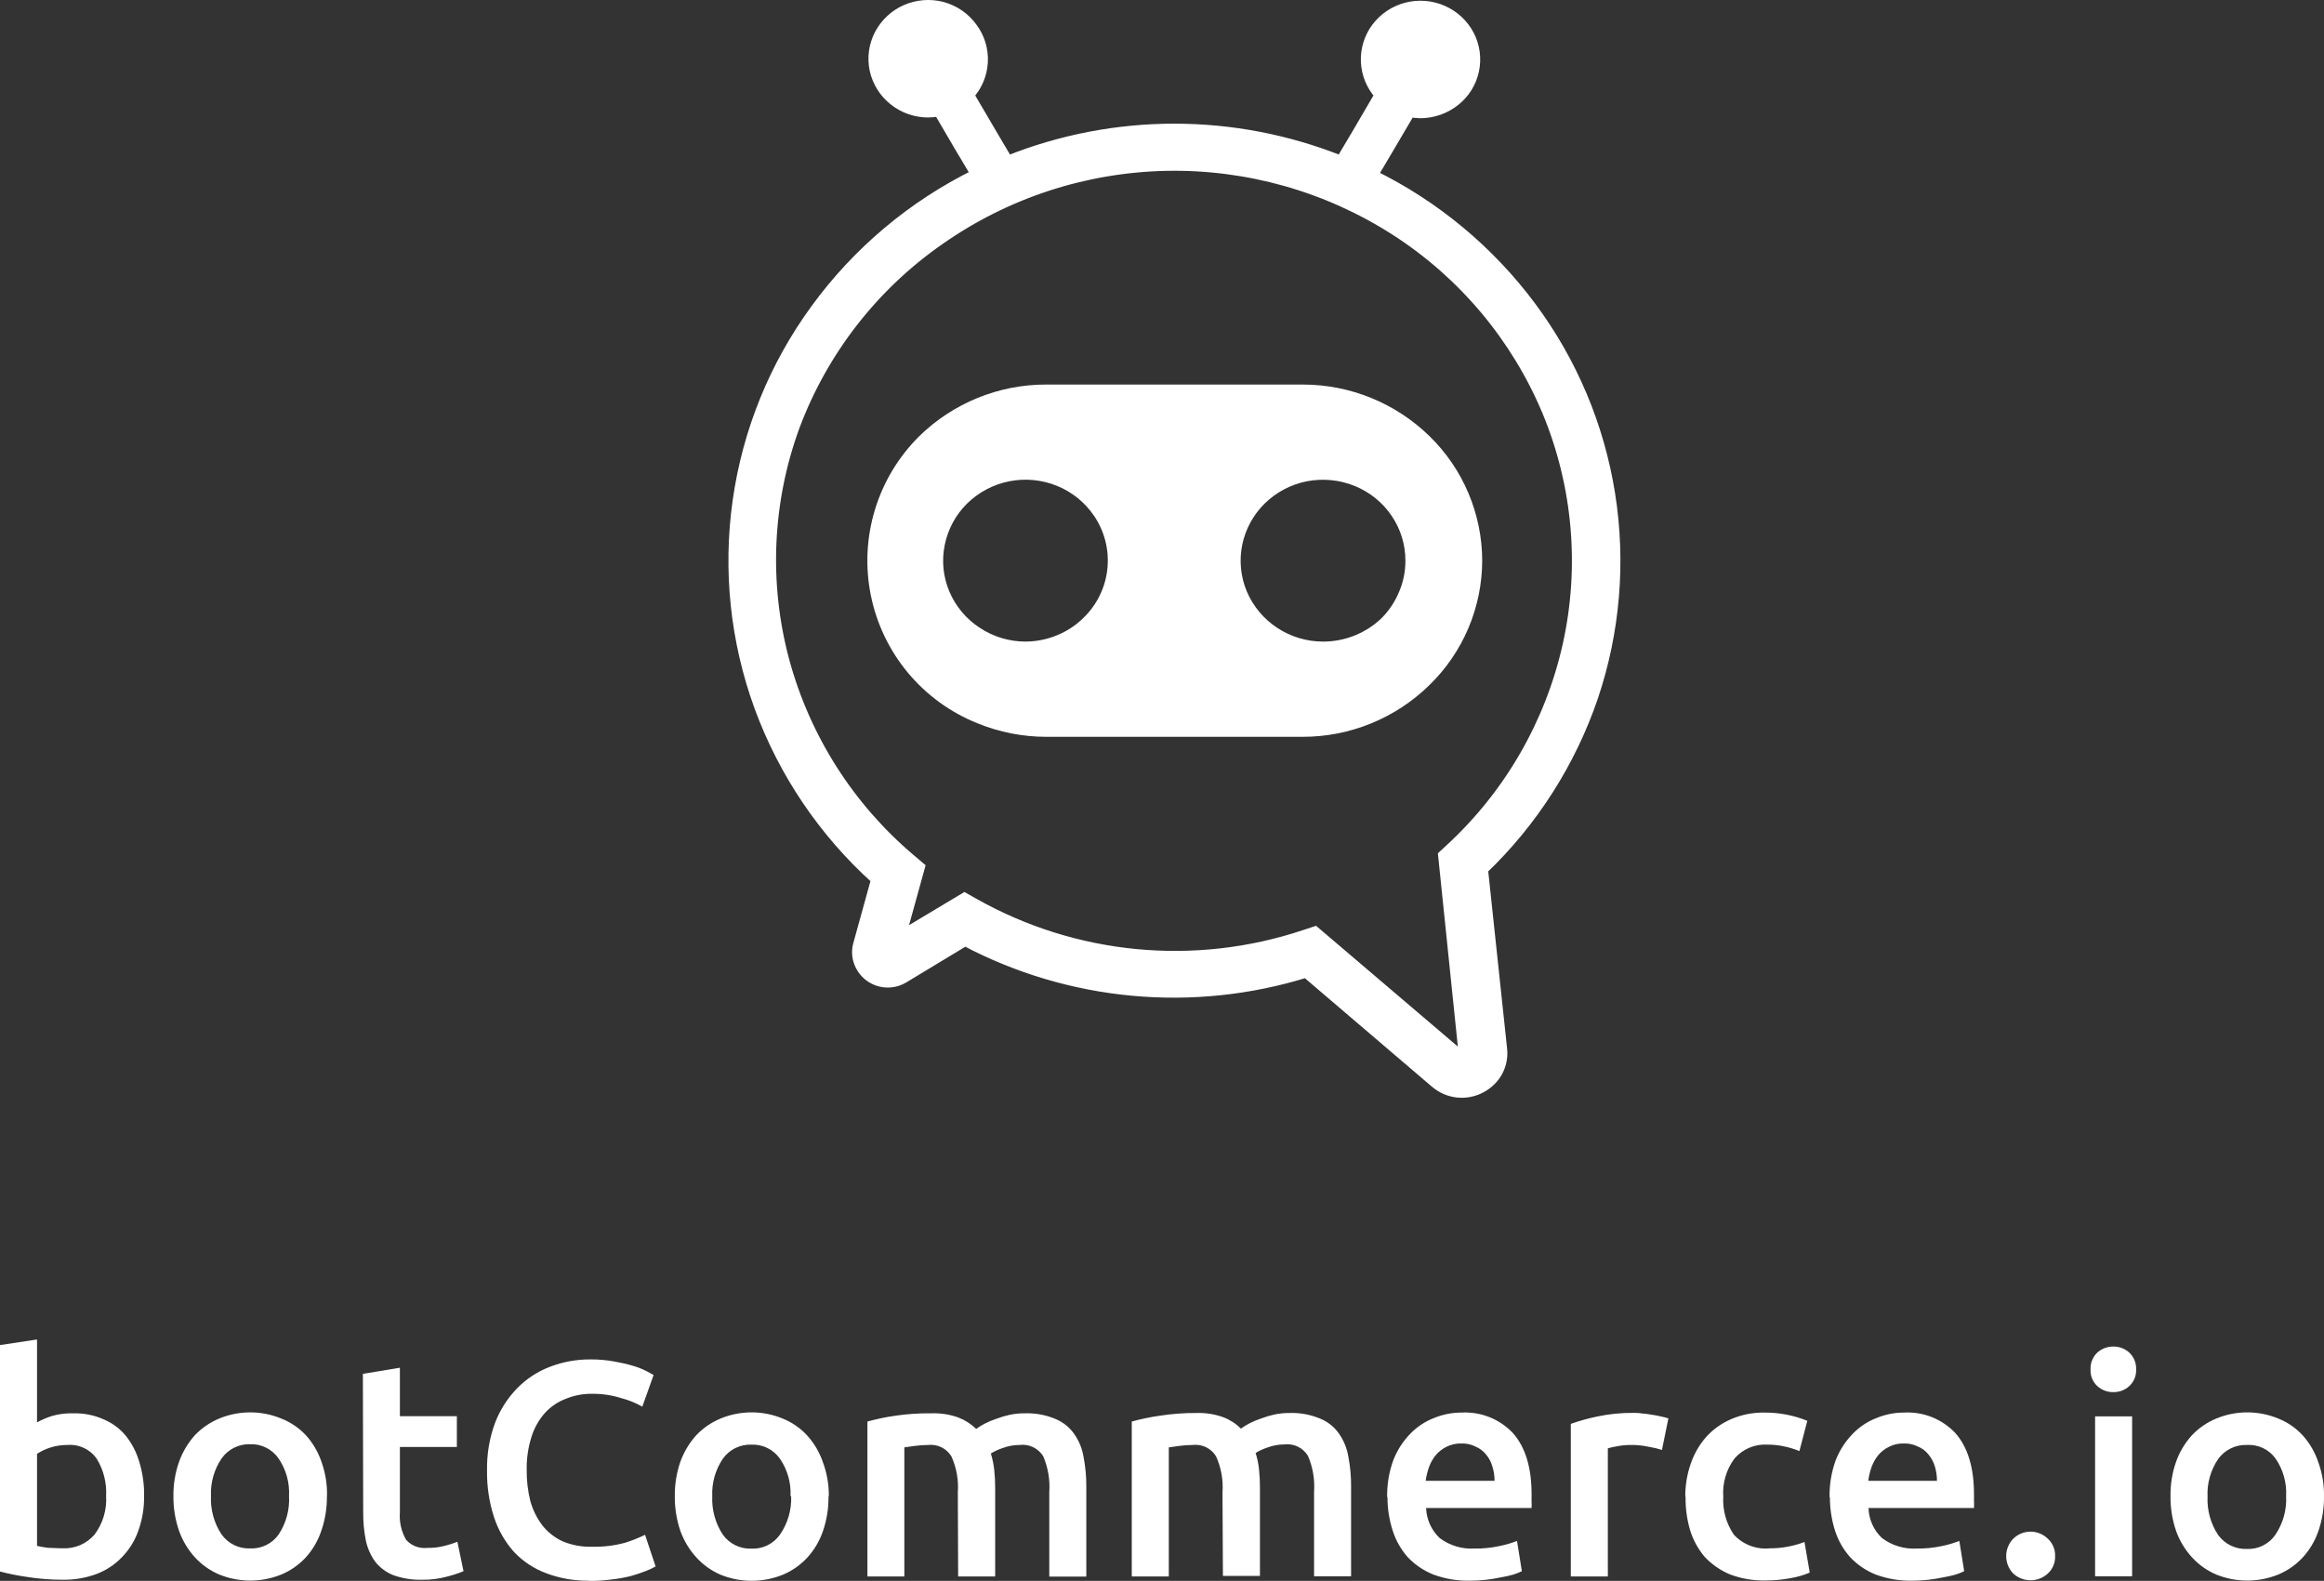 <svg fill="none" xmlns="http://www.w3.org/2000/svg" viewBox="0 0 220.31 149.89">
  <rect x="0" y="0" width="220.31" height="149.89" fill="#333333" stroke="none"/>
  <g clip-path="url(#clip0)">
    <path
      d="M140.51 53.16C140.505 50.958 140.06 48.779 139.201 46.751C138.343 44.723 137.088 42.886 135.51 41.35C132.301 38.217 127.995 36.462 123.51 36.46H99.15C94.665 36.46 90.358 38.215 87.15 41.35C85.191 43.289 83.745 45.685 82.943 48.322C82.141 50.959 82.007 53.755 82.555 56.456C83.103 59.157 84.314 61.68 86.08 63.797C87.846 65.913 90.11 67.557 92.67 68.58C94.737 69.424 96.948 69.859 99.18 69.86H123.5C127.987 69.859 132.295 68.1 135.5 64.96C137.079 63.426 138.336 61.592 139.196 59.566C140.057 57.539 140.503 55.361 140.51 53.16V53.16ZM97.23 60.83C95.687 60.833 94.177 60.381 92.89 59.53C91.604 58.699 90.597 57.5 90 56.09C89.406 54.692 89.253 53.147 89.56 51.66C89.863 50.167 90.605 48.799 91.69 47.73C92.794 46.653 94.188 45.922 95.702 45.627C97.216 45.332 98.783 45.486 100.21 46.07C101.63 46.647 102.848 47.632 103.71 48.9C104.712 50.372 105.161 52.151 104.978 53.923C104.795 55.694 103.991 57.344 102.71 58.58C101.985 59.296 101.125 59.86 100.18 60.24C99.244 60.624 98.242 60.824 97.23 60.83V60.83ZM125.42 60.83C123.877 60.83 122.368 60.378 121.08 59.53C119.803 58.691 118.801 57.495 118.2 56.09C117.611 54.691 117.458 53.147 117.76 51.66C118.067 50.166 118.812 48.798 119.9 47.73C121 46.655 122.39 45.925 123.9 45.63C125.414 45.339 126.981 45.492 128.41 46.07C129.835 46.644 131.057 47.629 131.92 48.9C132.776 50.156 133.233 51.641 133.23 53.16C133.234 54.167 133.034 55.164 132.64 56.09C132.261 57.019 131.704 57.865 131 58.58C129.516 60.016 127.535 60.822 125.47 60.83H125.42Z"
      fill="white"></path>
    <path
      d="M140.56 82.43C145.302 77.893 148.883 72.282 151 66.07C153.083 59.887 153.636 53.291 152.612 46.847C151.588 40.403 149.017 34.303 145.12 29.07C141.181 23.781 136.039 19.506 130.12 16.6C130.84 15.41 132.32 12.87 133.66 10.6C133.989 10.67 134.324 10.707 134.66 10.71C135.84 10.702 136.983 10.3 137.91 9.57C138.825 8.851 139.46 7.835 139.707 6.698C139.953 5.561 139.795 4.373 139.26 3.34C138.716 2.301 137.834 1.479 136.76 1.01C135.679 0.537 134.471 0.442 133.33 0.74C132.193 1.034 131.191 1.708 130.49 2.65C129.799 3.581 129.452 4.724 129.511 5.882C129.569 7.041 130.028 8.143 130.81 9C129.2 11.76 127.62 14.46 127.12 15.27C116.981 11.21 105.669 11.21 95.53 15.27C95.03 14.43 93.45 11.76 91.84 9C92.627 8.142 93.089 7.036 93.147 5.873C93.206 4.71 92.857 3.563 92.16 2.63C91.466 1.671 90.463 0.979 89.32 0.67C88.175 0.372 86.964 0.467 85.88 0.94C84.81 1.413 83.933 2.234 83.39 3.27C82.853 4.303 82.694 5.492 82.94 6.63C83.195 7.769 83.834 8.786 84.75 9.51C85.674 10.244 86.82 10.642 88 10.64C88.336 10.638 88.671 10.601 89 10.53C90.33 12.82 91.82 15.35 92.54 16.53C86.518 19.495 81.305 23.877 77.35 29.3C73.427 34.66 70.887 40.904 69.954 47.48C69.02 54.056 69.723 60.761 72 67C74.302 73.282 78.106 78.906 83.08 83.38L81.36 89.6C81.219 90.146 81.251 90.722 81.45 91.25C81.598 91.648 81.832 92.009 82.135 92.307C82.438 92.604 82.803 92.832 83.205 92.972C83.606 93.112 84.033 93.162 84.455 93.119C84.878 93.075 85.286 92.939 85.65 92.72L91.49 89.19C96.417 91.792 101.808 93.396 107.356 93.911C112.904 94.425 118.499 93.841 123.82 92.19L136.08 102.66C136.666 103.163 137.39 103.476 138.157 103.56C138.925 103.644 139.699 103.494 140.38 103.13C141.048 102.785 141.598 102.249 141.96 101.59C142.312 100.935 142.455 100.188 142.37 99.45L140.56 82.43ZM138.77 99.88C138.785 99.919 138.785 99.961 138.77 100C138.75 100.036 138.718 100.064 138.68 100.08C138.641 100.09 138.599 100.09 138.56 100.08C138.517 100.09 138.473 100.09 138.43 100.08L124.65 88.34L123.65 88.67C118.512 90.381 113.073 90.999 107.683 90.482C102.292 89.965 97.069 88.326 92.35 85.67L91.43 85.15L85.36 88.79L87.18 82.21L86.32 81.48C80.491 76.56 76.304 69.976 74.32 62.61C72.361 55.28 72.71 47.524 75.32 40.4C78 33.246 82.797 27.079 89.07 22.72C95.377 18.299 102.857 15.855 110.557 15.7C118.258 15.545 125.831 17.686 132.31 21.85C138.728 25.98 143.743 31.96 146.69 39C149.599 46.005 150.28 53.735 148.64 61.14C146.98 68.58 143.087 75.335 137.48 80.5L136.83 81.1L138.77 99.88Z"
      fill="white" stroke="white"></path>
    <path
      d="M10.06 141.83C10.126 140.586 9.812 139.351 9.16 138.29C8.849 137.852 8.429 137.502 7.941 137.276C7.454 137.05 6.916 136.955 6.38 137C5.82 136.999 5.263 137.086 4.73 137.26C4.301 137.401 3.891 137.596 3.51 137.84V146.57C3.763 146.63 4.097 146.69 4.51 146.75C4.91 146.75 5.4 146.8 5.96 146.8C6.526 146.823 7.089 146.718 7.609 146.493C8.128 146.268 8.59 145.929 8.96 145.5C9.751 144.446 10.142 143.145 10.06 141.83V141.83ZM13.66 141.83C13.677 142.957 13.491 144.079 13.11 145.14C12.785 146.073 12.259 146.922 11.57 147.63C10.897 148.338 10.073 148.885 9.16 149.23C8.131 149.613 7.038 149.8 5.94 149.78C4.825 149.782 3.711 149.695 2.61 149.52C1.731 149.397 0.859 149.224 0 149L0 127.53L3.51 127V134.86C3.983 134.599 4.483 134.387 5 134.23C5.652 134.055 6.326 133.977 7 134C7.978 133.981 8.948 134.179 9.84 134.58C10.667 134.927 11.396 135.473 11.96 136.17C12.543 136.919 12.975 137.775 13.23 138.69C13.536 139.725 13.681 140.801 13.66 141.88V141.83ZM30.99 141.83C31.006 142.945 30.83 144.055 30.47 145.11C30.161 146.049 29.66 146.914 29 147.65C28.353 148.354 27.562 148.91 26.68 149.28C24.786 150.053 22.664 150.053 20.77 149.28C19.897 148.905 19.113 148.349 18.47 147.65C17.809 146.917 17.299 146.061 16.97 145.13C16.607 144.075 16.427 142.966 16.44 141.85C16.426 140.747 16.606 139.651 16.97 138.61C17.302 137.678 17.811 136.818 18.47 136.08C19.125 135.395 19.915 134.854 20.79 134.49C22.667 133.717 24.773 133.717 26.65 134.49C27.542 134.838 28.345 135.381 29 136.08C29.66 136.814 30.163 137.675 30.48 138.61C30.85 139.649 31.027 140.747 31 141.85L30.99 141.83ZM27.4 141.83C27.466 140.566 27.115 139.315 26.4 138.27C26.099 137.838 25.693 137.489 25.221 137.255C24.75 137.021 24.226 136.909 23.7 136.93C23.172 136.915 22.649 137.031 22.178 137.269C21.707 137.506 21.302 137.857 21 138.29C20.294 139.339 19.943 140.587 20 141.85C19.943 143.135 20.293 144.405 21 145.48C21.307 145.91 21.717 146.257 22.192 146.49C22.666 146.722 23.192 146.832 23.72 146.81C24.246 146.833 24.768 146.723 25.24 146.491C25.712 146.258 26.118 145.911 26.42 145.48C27.127 144.406 27.471 143.134 27.4 141.85V141.83ZM34.4 130.26L37.91 129.68V134.27H43.31V137.19H37.91V143.37C37.836 144.279 38.038 145.188 38.49 145.98C38.735 146.262 39.045 146.481 39.394 146.616C39.742 146.752 40.118 146.802 40.49 146.76C41.06 146.772 41.629 146.704 42.18 146.56C42.581 146.46 42.976 146.333 43.36 146.18L43.94 148.97C43.423 149.182 42.892 149.356 42.35 149.49C41.594 149.694 40.813 149.792 40.03 149.78C39.101 149.807 38.176 149.661 37.3 149.35C36.631 149.089 36.042 148.658 35.59 148.1C35.154 147.503 34.848 146.822 34.69 146.1C34.509 145.212 34.422 144.307 34.43 143.4L34.4 130.26ZM55.8 149.87C54.435 149.887 53.078 149.65 51.8 149.17C50.644 148.745 49.6 148.061 48.75 147.17C47.892 146.214 47.241 145.09 46.84 143.87C46.37 142.428 46.143 140.917 46.17 139.4C46.143 137.877 46.397 136.361 46.92 134.93C47.385 133.707 48.092 132.592 49 131.65C49.881 130.743 50.949 130.04 52.13 129.59C53.361 129.116 54.671 128.879 55.99 128.89C56.748 128.885 57.505 128.952 58.25 129.09C58.847 129.192 59.438 129.329 60.02 129.5C60.451 129.625 60.869 129.789 61.27 129.99L61.96 130.37L60.89 133.37C60.263 133.011 59.59 132.738 58.89 132.56C57.991 132.276 57.053 132.138 56.11 132.15C55.274 132.14 54.445 132.297 53.67 132.61C52.908 132.894 52.223 133.353 51.67 133.95C51.09 134.606 50.654 135.376 50.39 136.21C50.065 137.231 49.909 138.299 49.93 139.37C49.919 140.357 50.034 141.342 50.27 142.3C50.5 143.138 50.887 143.926 51.41 144.62C51.92 145.265 52.574 145.782 53.32 146.13C54.199 146.499 55.147 146.676 56.1 146.65C57.166 146.678 58.231 146.55 59.26 146.27C59.908 146.067 60.539 145.817 61.15 145.52L62.15 148.52C61.831 148.703 61.496 148.856 61.15 148.98C60.76 149.13 60.3 149.29 59.76 149.44C59.158 149.587 58.546 149.694 57.93 149.76C57.234 149.853 56.532 149.896 55.83 149.89L55.8 149.87ZM78.54 141.87C78.556 142.985 78.38 144.095 78.02 145.15C77.705 146.083 77.202 146.941 76.54 147.67C75.893 148.374 75.102 148.93 74.22 149.3C72.323 150.074 70.198 150.074 68.3 149.3C67.425 148.92 66.64 148.358 66 147.65C65.336 146.917 64.823 146.061 64.49 145.13C64.135 144.073 63.959 142.965 63.97 141.85C63.958 140.748 64.134 139.653 64.49 138.61C64.825 137.677 65.338 136.818 66 136.08C66.653 135.393 67.444 134.852 68.32 134.49C70.197 133.717 72.303 133.717 74.18 134.49C75.061 134.842 75.854 135.385 76.5 136.08C77.167 136.813 77.677 137.674 78 138.61C78.387 139.646 78.581 140.744 78.57 141.85L78.54 141.87ZM74.94 141.87C75.006 140.606 74.655 139.355 73.94 138.31C73.638 137.878 73.233 137.529 72.761 137.295C72.29 137.061 71.766 136.949 71.24 136.97C70.711 136.949 70.185 137.061 69.71 137.295C69.235 137.529 68.826 137.878 68.52 138.31C67.814 139.359 67.463 140.607 67.52 141.87C67.463 143.155 67.813 144.425 68.52 145.5C68.827 145.93 69.237 146.277 69.712 146.51C70.186 146.742 70.712 146.852 71.24 146.83C71.766 146.853 72.288 146.743 72.76 146.511C73.232 146.278 73.638 145.931 73.94 145.5C74.68 144.43 75.052 143.149 75 141.85L74.94 141.87ZM90.8 141.5C90.885 140.327 90.675 139.151 90.19 138.08C89.965 137.711 89.639 137.413 89.252 137.222C88.864 137.031 88.43 136.954 88 137C87.575 137.003 87.151 137.033 86.73 137.09L85.73 137.23V149.47H82.23V134.78C83.094 134.541 83.972 134.357 84.86 134.23C85.999 134.062 87.149 133.985 88.3 134C89.171 133.969 90.04 134.105 90.86 134.4C91.487 134.643 92.058 135.011 92.54 135.48C92.797 135.294 93.068 135.127 93.35 134.98C93.704 134.797 94.072 134.644 94.45 134.52C94.866 134.361 95.294 134.233 95.73 134.14C96.187 134.044 96.653 133.997 97.12 134C98.113 133.963 99.102 134.14 100.02 134.52C100.743 134.812 101.368 135.304 101.82 135.94C102.284 136.595 102.591 137.348 102.72 138.14C102.899 139.069 102.986 140.014 102.98 140.96V149.48H99.47V141.48C99.552 140.31 99.353 139.138 98.89 138.06C98.657 137.69 98.324 137.393 97.929 137.205C97.534 137.018 97.094 136.946 96.66 137C96.114 136.999 95.571 137.097 95.06 137.29C94.664 137.419 94.285 137.593 93.93 137.81C94.085 138.312 94.192 138.828 94.25 139.35C94.312 139.928 94.342 140.509 94.34 141.09V149.47H90.83L90.8 141.5ZM115.89 141.5C115.975 140.327 115.765 139.151 115.28 138.08C115.055 137.708 114.728 137.409 114.338 137.218C113.948 137.026 113.512 136.951 113.08 137C112.652 137.003 112.224 137.033 111.8 137.09L110.8 137.23V149.47H107.29V134.78C108.157 134.54 109.039 134.356 109.93 134.23C111.081 134.049 112.245 133.963 113.41 133.97C114.278 133.94 115.143 134.076 115.96 134.37C116.59 134.607 117.162 134.975 117.64 135.45C117.897 135.264 118.168 135.097 118.45 134.95C118.804 134.767 119.172 134.614 119.55 134.49C119.967 134.332 120.395 134.205 120.83 134.11C121.287 134.014 121.753 133.967 122.22 133.97C123.213 133.933 124.202 134.11 125.12 134.49C125.846 134.778 126.471 135.271 126.92 135.91C127.384 136.565 127.691 137.318 127.82 138.11C127.999 139.039 128.086 139.984 128.08 140.93V149.45H124.57V141.45C124.652 140.28 124.453 139.108 123.99 138.03C123.761 137.655 123.429 137.354 123.034 137.162C122.638 136.971 122.196 136.897 121.76 136.95C121.214 136.95 120.672 137.048 120.16 137.24C119.764 137.369 119.385 137.543 119.03 137.76C119.189 138.261 119.297 138.777 119.35 139.3C119.412 139.878 119.442 140.459 119.44 141.04V149.42H115.93L115.89 141.5ZM131.5 141.96C131.476 140.764 131.672 139.574 132.08 138.45C132.438 137.522 132.979 136.676 133.67 135.96C134.304 135.298 135.075 134.782 135.93 134.45C136.758 134.108 137.644 133.931 138.54 133.93C139.446 133.879 140.352 134.026 141.194 134.361C142.037 134.696 142.797 135.211 143.42 135.87C144.6 137.203 145.19 139.137 145.19 141.67C145.19 141.86 145.19 142.09 145.19 142.34C145.201 142.553 145.201 142.767 145.19 142.98H135.19C135.23 144.057 135.689 145.077 136.47 145.82C137.425 146.541 138.606 146.896 139.8 146.82C140.58 146.831 141.358 146.754 142.12 146.59C142.697 146.478 143.263 146.314 143.81 146.1L144.27 148.97C144.008 149.096 143.737 149.202 143.46 149.29C143.078 149.398 142.691 149.485 142.3 149.55C141.337 149.759 140.355 149.867 139.37 149.87C138.184 149.898 137.003 149.701 135.89 149.29C134.966 148.924 134.134 148.361 133.45 147.64C132.809 146.914 132.325 146.063 132.03 145.14C131.695 144.107 131.526 143.026 131.53 141.94L131.5 141.96ZM141.68 140.4C141.683 139.935 141.612 139.473 141.47 139.03C141.354 138.615 141.149 138.229 140.87 137.9C140.605 137.57 140.261 137.312 139.87 137.15C139.455 136.942 138.994 136.842 138.53 136.86C138.038 136.848 137.55 136.958 137.11 137.18C136.728 137.371 136.388 137.636 136.11 137.96C135.835 138.298 135.619 138.68 135.47 139.09C135.319 139.515 135.212 139.954 135.15 140.4H141.68ZM157.55 137.47C157.151 137.342 156.743 137.245 156.33 137.18C155.749 137.051 155.155 136.991 154.56 137C154.144 137.003 153.729 137.043 153.32 137.12C153.016 137.168 152.716 137.235 152.42 137.32V149.47H148.91V135C149.733 134.709 150.575 134.475 151.43 134.3C152.544 134.063 153.681 133.949 154.82 133.96C155.05 133.96 155.32 133.96 155.63 134.01C155.942 134.03 156.253 134.07 156.56 134.13C156.863 134.17 157.163 134.227 157.46 134.3C157.697 134.347 157.93 134.407 158.16 134.48L157.55 137.47ZM159.76 141.9C159.755 140.835 159.93 139.776 160.28 138.77C160.601 137.831 161.104 136.965 161.76 136.22C162.424 135.496 163.236 134.923 164.14 134.54C165.129 134.12 166.195 133.912 167.27 133.93C168.661 133.922 170.041 134.187 171.33 134.71L170.58 137.58C170.131 137.394 169.666 137.25 169.19 137.15C168.655 137.027 168.108 136.967 167.56 136.97C166.973 136.933 166.385 137.032 165.842 137.259C165.299 137.487 164.816 137.836 164.43 138.28C163.653 139.321 163.274 140.604 163.36 141.9C163.291 143.177 163.642 144.442 164.36 145.5C164.79 145.968 165.322 146.329 165.916 146.555C166.51 146.781 167.148 146.865 167.78 146.8C168.374 146.804 168.967 146.747 169.55 146.63C170.065 146.531 170.57 146.387 171.06 146.2L171.56 149.1C170.992 149.342 170.398 149.517 169.79 149.62C168.996 149.773 168.189 149.85 167.38 149.85C166.223 149.876 165.072 149.679 163.99 149.27C163.09 148.892 162.28 148.33 161.61 147.62C160.98 146.88 160.507 146.019 160.22 145.09C159.912 144.048 159.767 142.966 159.79 141.88L159.76 141.9ZM173.44 141.96C173.416 140.764 173.612 139.574 174.02 138.45C174.382 137.522 174.926 136.675 175.62 135.96C176.252 135.296 177.024 134.78 177.88 134.45C178.707 134.106 179.594 133.929 180.49 133.93C181.394 133.879 182.298 134.026 183.14 134.361C183.981 134.696 184.739 135.211 185.36 135.87C186.54 137.203 187.13 139.137 187.13 141.67C187.13 141.86 187.13 142.09 187.13 142.34C187.141 142.553 187.141 142.767 187.13 142.98H177.13C177.162 144.057 177.618 145.078 178.4 145.82C179.357 146.543 180.543 146.898 181.74 146.82C182.52 146.83 183.298 146.753 184.06 146.59C184.634 146.477 185.196 146.313 185.74 146.1L186.2 148.97C185.938 149.096 185.667 149.202 185.39 149.29C185.009 149.399 184.621 149.486 184.23 149.55C183.267 149.759 182.285 149.867 181.3 149.87C180.114 149.896 178.933 149.7 177.82 149.29C176.899 148.924 176.07 148.361 175.39 147.64C174.745 146.915 174.258 146.063 173.96 145.14C173.633 144.105 173.468 143.026 173.47 141.94L173.44 141.96ZM183.62 140.4C183.622 139.936 183.554 139.474 183.42 139.03C183.296 138.615 183.089 138.231 182.81 137.9C182.55 137.565 182.204 137.306 181.81 137.15C181.398 136.943 180.941 136.844 180.48 136.86C179.987 136.845 179.499 136.955 179.06 137.18C178.677 137.369 178.337 137.635 178.06 137.96C177.785 138.298 177.569 138.68 177.42 139.09C177.268 139.514 177.164 139.953 177.11 140.4H183.62Z"
      fill="white"></path>
    <path
      d="M194.82 147.54C194.831 147.849 194.775 148.156 194.656 148.441C194.537 148.725 194.357 148.981 194.13 149.19C193.683 149.602 193.098 149.83 192.49 149.83C191.882 149.83 191.297 149.602 190.85 149.19C190.421 148.748 190.181 148.156 190.181 147.54C190.181 146.924 190.421 146.332 190.85 145.89C191.288 145.46 191.877 145.219 192.49 145.219C193.103 145.219 193.692 145.46 194.13 145.89C194.358 146.099 194.537 146.354 194.657 146.639C194.776 146.924 194.831 147.231 194.82 147.54V147.54ZM202.12 149.45H198.61V134.29H202.12V149.45ZM202.5 129.85C202.513 130.141 202.463 130.431 202.352 130.701C202.242 130.97 202.074 131.212 201.86 131.41C201.45 131.791 200.909 131.999 200.35 131.99C199.781 132.003 199.229 131.795 198.81 131.41C198.598 131.211 198.432 130.969 198.323 130.699C198.214 130.43 198.165 130.14 198.18 129.85C198.164 129.554 198.212 129.258 198.321 128.982C198.43 128.705 198.596 128.456 198.81 128.25C199.232 127.869 199.782 127.662 200.35 127.67C200.909 127.666 201.448 127.873 201.86 128.25C202.075 128.455 202.243 128.705 202.353 128.981C202.464 129.257 202.514 129.553 202.5 129.85V129.85ZM220.31 141.85C220.326 142.965 220.15 144.075 219.79 145.13C219.475 146.063 218.972 146.921 218.31 147.65C217.663 148.354 216.872 148.91 215.99 149.28C214.096 150.053 211.974 150.053 210.08 149.28C209.209 148.907 208.428 148.351 207.79 147.65C207.122 146.92 206.609 146.063 206.28 145.13C205.92 144.075 205.744 142.965 205.76 141.85C205.743 140.748 205.919 139.651 206.28 138.61C206.611 137.675 207.125 136.815 207.79 136.08C208.442 135.391 209.232 134.849 210.11 134.49C211.983 133.717 214.087 133.717 215.96 134.49C216.843 134.839 217.636 135.382 218.28 136.08C218.943 136.812 219.447 137.673 219.76 138.61C220.141 139.647 220.327 140.745 220.31 141.85V141.85ZM216.72 141.85C216.786 140.586 216.435 139.335 215.72 138.29C215.412 137.863 215.001 137.521 214.526 137.295C214.05 137.07 213.525 136.968 213 137C212.47 136.981 211.943 137.094 211.467 137.327C210.991 137.561 210.579 137.909 210.27 138.34C209.564 139.389 209.213 140.637 209.27 141.9C209.213 143.185 209.563 144.455 210.27 145.53C210.58 145.96 210.991 146.306 211.468 146.538C211.944 146.77 212.471 146.881 213 146.86C213.524 146.883 214.046 146.773 214.516 146.541C214.986 146.308 215.39 145.961 215.69 145.53C216.425 144.448 216.787 143.156 216.72 141.85V141.85Z"
      fill="white"></path>
  </g> <!-- BETA ICON -->
  <!-- <rect x="220" y="111" width="40" height="19" rx="5" fill="white"/> <path d="M230.936 122.318C230.936 121.599 230.791 121.03 230.502 120.61C230.222 120.19 229.774 119.98 229.158 119.98C228.878 119.98 228.612 120.022 228.36 120.106C228.117 120.19 227.921 120.283 227.772 120.386V124.6C227.893 124.628 228.047 124.656 228.234 124.684C228.43 124.703 228.663 124.712 228.934 124.712C229.559 124.712 230.049 124.502 230.404 124.082C230.759 123.653 230.936 123.065 230.936 122.318ZM232.672 122.346C232.672 122.934 232.583 123.466 232.406 123.942C232.238 124.409 231.991 124.81 231.664 125.146C231.347 125.482 230.959 125.739 230.502 125.916C230.045 126.093 229.527 126.182 228.948 126.182C228.388 126.182 227.851 126.14 227.338 126.056C226.834 125.972 226.414 125.879 226.078 125.776V115.416L227.772 115.136V118.93C227.968 118.827 228.206 118.734 228.486 118.65C228.775 118.566 229.093 118.524 229.438 118.524C229.951 118.524 230.409 118.617 230.81 118.804C231.221 118.981 231.561 119.238 231.832 119.574C232.103 119.91 232.308 120.316 232.448 120.792C232.597 121.259 232.672 121.777 232.672 122.346ZM234.012 122.374C234.012 121.73 234.105 121.165 234.292 120.68C234.488 120.195 234.745 119.793 235.062 119.476C235.379 119.149 235.743 118.907 236.154 118.748C236.565 118.58 236.985 118.496 237.414 118.496C238.422 118.496 239.206 118.809 239.766 119.434C240.335 120.059 240.62 120.993 240.62 122.234C240.62 122.327 240.615 122.435 240.606 122.556C240.606 122.668 240.601 122.771 240.592 122.864H235.762C235.809 123.452 236.014 123.909 236.378 124.236C236.751 124.553 237.288 124.712 237.988 124.712C238.399 124.712 238.772 124.675 239.108 124.6C239.453 124.525 239.724 124.446 239.92 124.362L240.144 125.748C240.051 125.795 239.92 125.846 239.752 125.902C239.593 125.949 239.407 125.991 239.192 126.028C238.987 126.075 238.763 126.112 238.52 126.14C238.277 126.168 238.03 126.182 237.778 126.182C237.134 126.182 236.574 126.089 236.098 125.902C235.622 125.706 235.23 125.44 234.922 125.104C234.614 124.759 234.385 124.357 234.236 123.9C234.087 123.433 234.012 122.925 234.012 122.374ZM238.926 121.618C238.926 121.385 238.893 121.165 238.828 120.96C238.763 120.745 238.665 120.563 238.534 120.414C238.413 120.255 238.259 120.134 238.072 120.05C237.895 119.957 237.68 119.91 237.428 119.91C237.167 119.91 236.938 119.961 236.742 120.064C236.546 120.157 236.378 120.283 236.238 120.442C236.107 120.601 236.005 120.783 235.93 120.988C235.855 121.193 235.804 121.403 235.776 121.618H238.926ZM242.332 116.746L244.026 116.466V118.678H246.63V120.092H244.026V123.074C244.026 123.662 244.119 124.082 244.306 124.334C244.493 124.586 244.81 124.712 245.258 124.712C245.566 124.712 245.837 124.679 246.07 124.614C246.313 124.549 246.504 124.488 246.644 124.432L246.924 125.776C246.728 125.86 246.471 125.944 246.154 126.028C245.837 126.121 245.463 126.168 245.034 126.168C244.511 126.168 244.073 126.098 243.718 125.958C243.373 125.818 243.097 125.617 242.892 125.356C242.687 125.085 242.542 124.763 242.458 124.39C242.374 124.007 242.332 123.573 242.332 123.088V116.746ZM250.843 124.81C251.366 124.81 251.763 124.782 252.033 124.726V122.85C251.94 122.822 251.805 122.794 251.627 122.766C251.45 122.738 251.254 122.724 251.039 122.724C250.853 122.724 250.661 122.738 250.465 122.766C250.279 122.794 250.106 122.845 249.947 122.92C249.798 122.995 249.677 123.102 249.583 123.242C249.49 123.373 249.443 123.541 249.443 123.746C249.443 124.147 249.569 124.427 249.821 124.586C250.073 124.735 250.414 124.81 250.843 124.81ZM250.703 118.496C251.263 118.496 251.735 118.566 252.117 118.706C252.5 118.846 252.803 119.042 253.027 119.294C253.261 119.546 253.424 119.854 253.517 120.218C253.62 120.573 253.671 120.965 253.671 121.394V125.832C253.41 125.888 253.013 125.953 252.481 126.028C251.959 126.112 251.366 126.154 250.703 126.154C250.265 126.154 249.863 126.112 249.499 126.028C249.135 125.944 248.823 125.809 248.561 125.622C248.309 125.435 248.109 125.193 247.959 124.894C247.819 124.595 247.749 124.227 247.749 123.788C247.749 123.368 247.829 123.013 247.987 122.724C248.155 122.435 248.379 122.201 248.659 122.024C248.939 121.837 249.261 121.707 249.625 121.632C249.999 121.548 250.386 121.506 250.787 121.506C250.974 121.506 251.17 121.52 251.375 121.548C251.581 121.567 251.8 121.604 252.033 121.66V121.38C252.033 121.184 252.01 120.997 251.963 120.82C251.917 120.643 251.833 120.489 251.711 120.358C251.599 120.218 251.445 120.111 251.249 120.036C251.063 119.961 250.825 119.924 250.535 119.924C250.143 119.924 249.784 119.952 249.457 120.008C249.131 120.064 248.865 120.129 248.659 120.204L248.449 118.832C248.664 118.757 248.977 118.683 249.387 118.608C249.798 118.533 250.237 118.496 250.703 118.496Z" fill="white"/> -->
  <defs>
    <clipPath id="clip0">
      <rect width="220.31" height="149.89" fill="white"></rect>
    </clipPath>
  </defs>
</svg>
